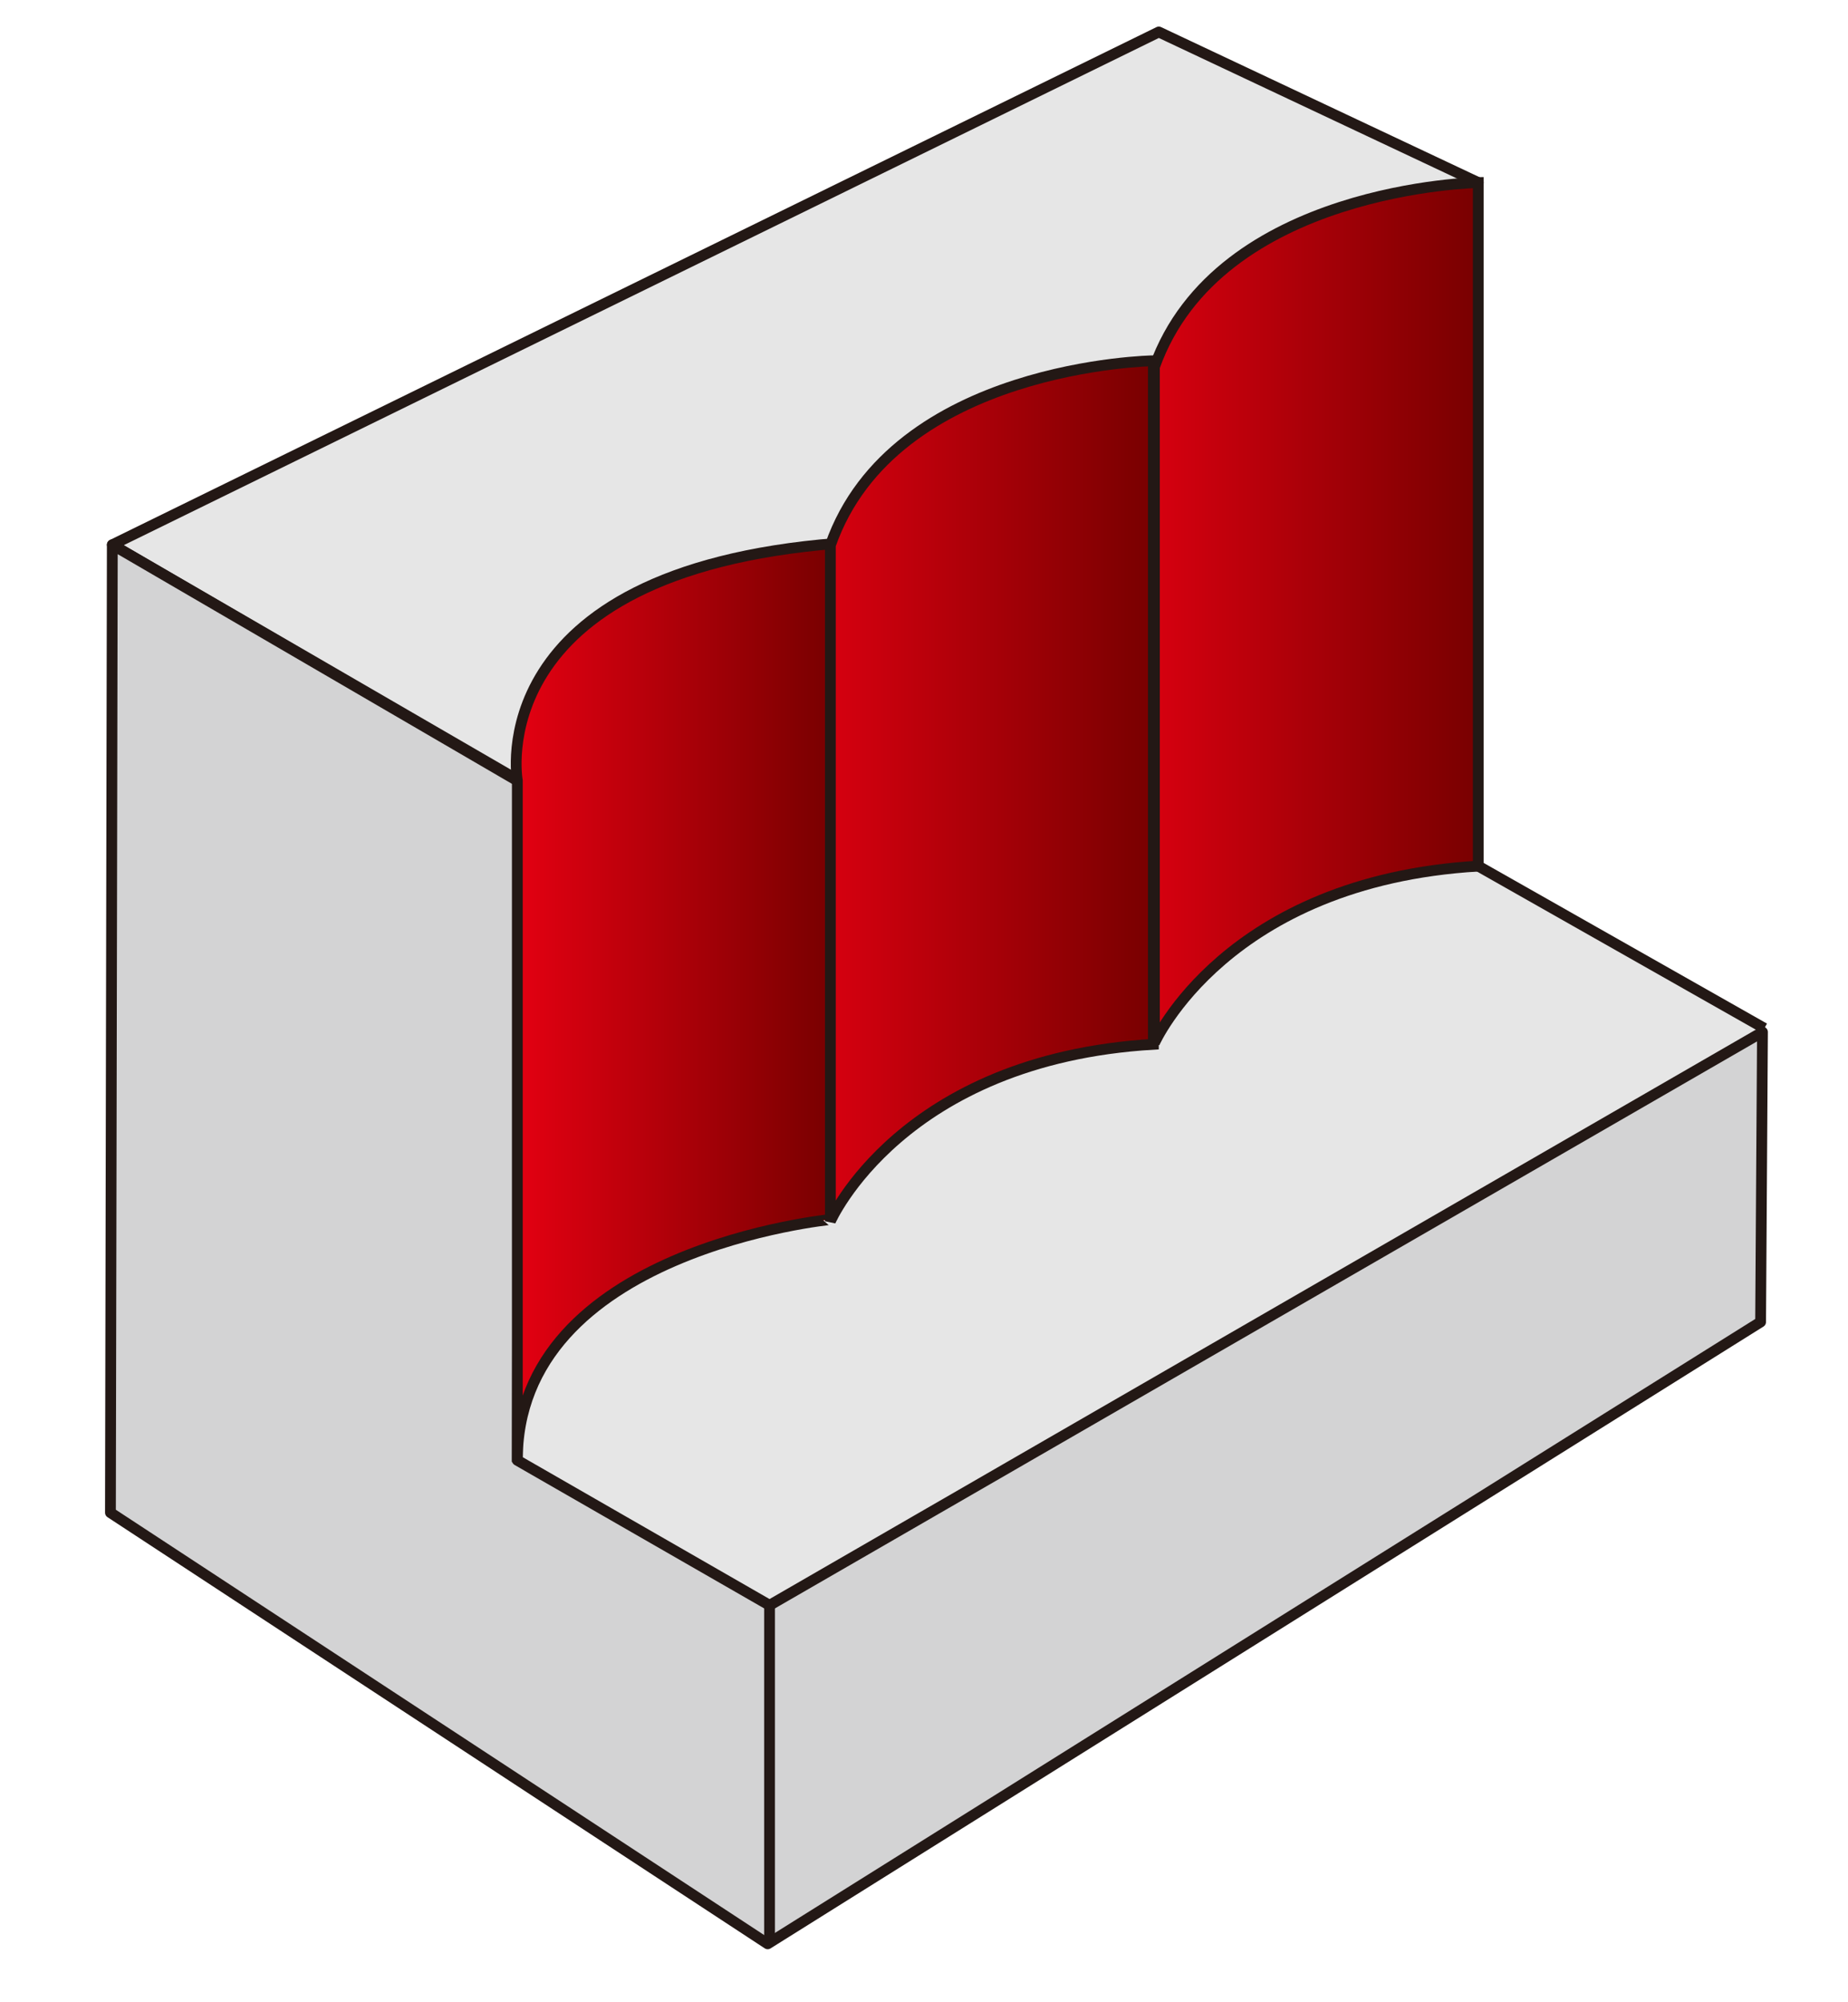 <svg xmlns="http://www.w3.org/2000/svg" xmlns:xlink="http://www.w3.org/1999/xlink" viewBox="0 0 89.02 96.38"><defs><style>.cls-1,.cls-2{fill:#e6e6e6;}.cls-2,.cls-3,.cls-4,.cls-5,.cls-6,.cls-7{stroke:#231815;stroke-width:0.52px;}.cls-2,.cls-3{stroke-linecap:round;stroke-linejoin:round;}.cls-3{fill:#d3d3d4;}.cls-4{fill:none;}.cls-5{fill:url(#linear-gradient);}.cls-6{fill:url(#linear-gradient-2);}.cls-7{fill:url(#linear-gradient-3);}</style><linearGradient id="linear-gradient" x1="40.24" y1="48.28" x2="24.55" y2="48.28" gradientUnits="userSpaceOnUse"><stop offset="0" stop-color="#700"/><stop offset="1" stop-color="#e60012"/><stop offset="1"/></linearGradient><linearGradient id="linear-gradient-2" x1="55.74" y1="38.08" x2="37.34" y2="38.08" xlink:href="#linear-gradient"/><linearGradient id="linear-gradient-3" x1="71.39" y1="29.5" x2="52.99" y2="29.5" xlink:href="#linear-gradient"/></defs><g id="레이어_1" data-name="레이어 1"><polygon class="cls-1" points="5.5 26.32 55.73 1.63 71.12 8.79 71.21 41.7 84.9 49.42 84.72 63.56 37.07 93.59 5.23 72.83 5.5 26.32"/><polygon class="cls-2" points="5.41 26.23 55.82 1.54 71.21 8.79 25.01 37.59 5.41 26.23"/><polyline class="cls-3" points="25.01 37.59 24.92 70.31 37.07 77.29 84.9 49.69 84.81 63.65 36.98 93.59 5.32 72.83 5.41 26.23 24.92 37.59"/><line class="cls-4" x1="37.07" y1="77.29" x2="37.07" y2="93.5"/><path class="cls-5" d="M24.92,70.4V37.58S23.1,27.52,40.33,26.16l-.27,32.55S24.83,60.16,24.92,70.4Z"/><path class="cls-6" d="M55.56,50.28V17.37S43.05,17.55,40,26.25V58.8S43.41,51,55.56,50.28Z"/><path class="cls-7" d="M71.21,41.7V8.79S58.7,9,55.61,17.67V50.22S59.06,42.42,71.21,41.7Z"/><line class="cls-4" x1="84.99" y1="49.51" x2="71.21" y2="41.7"/></g></svg>